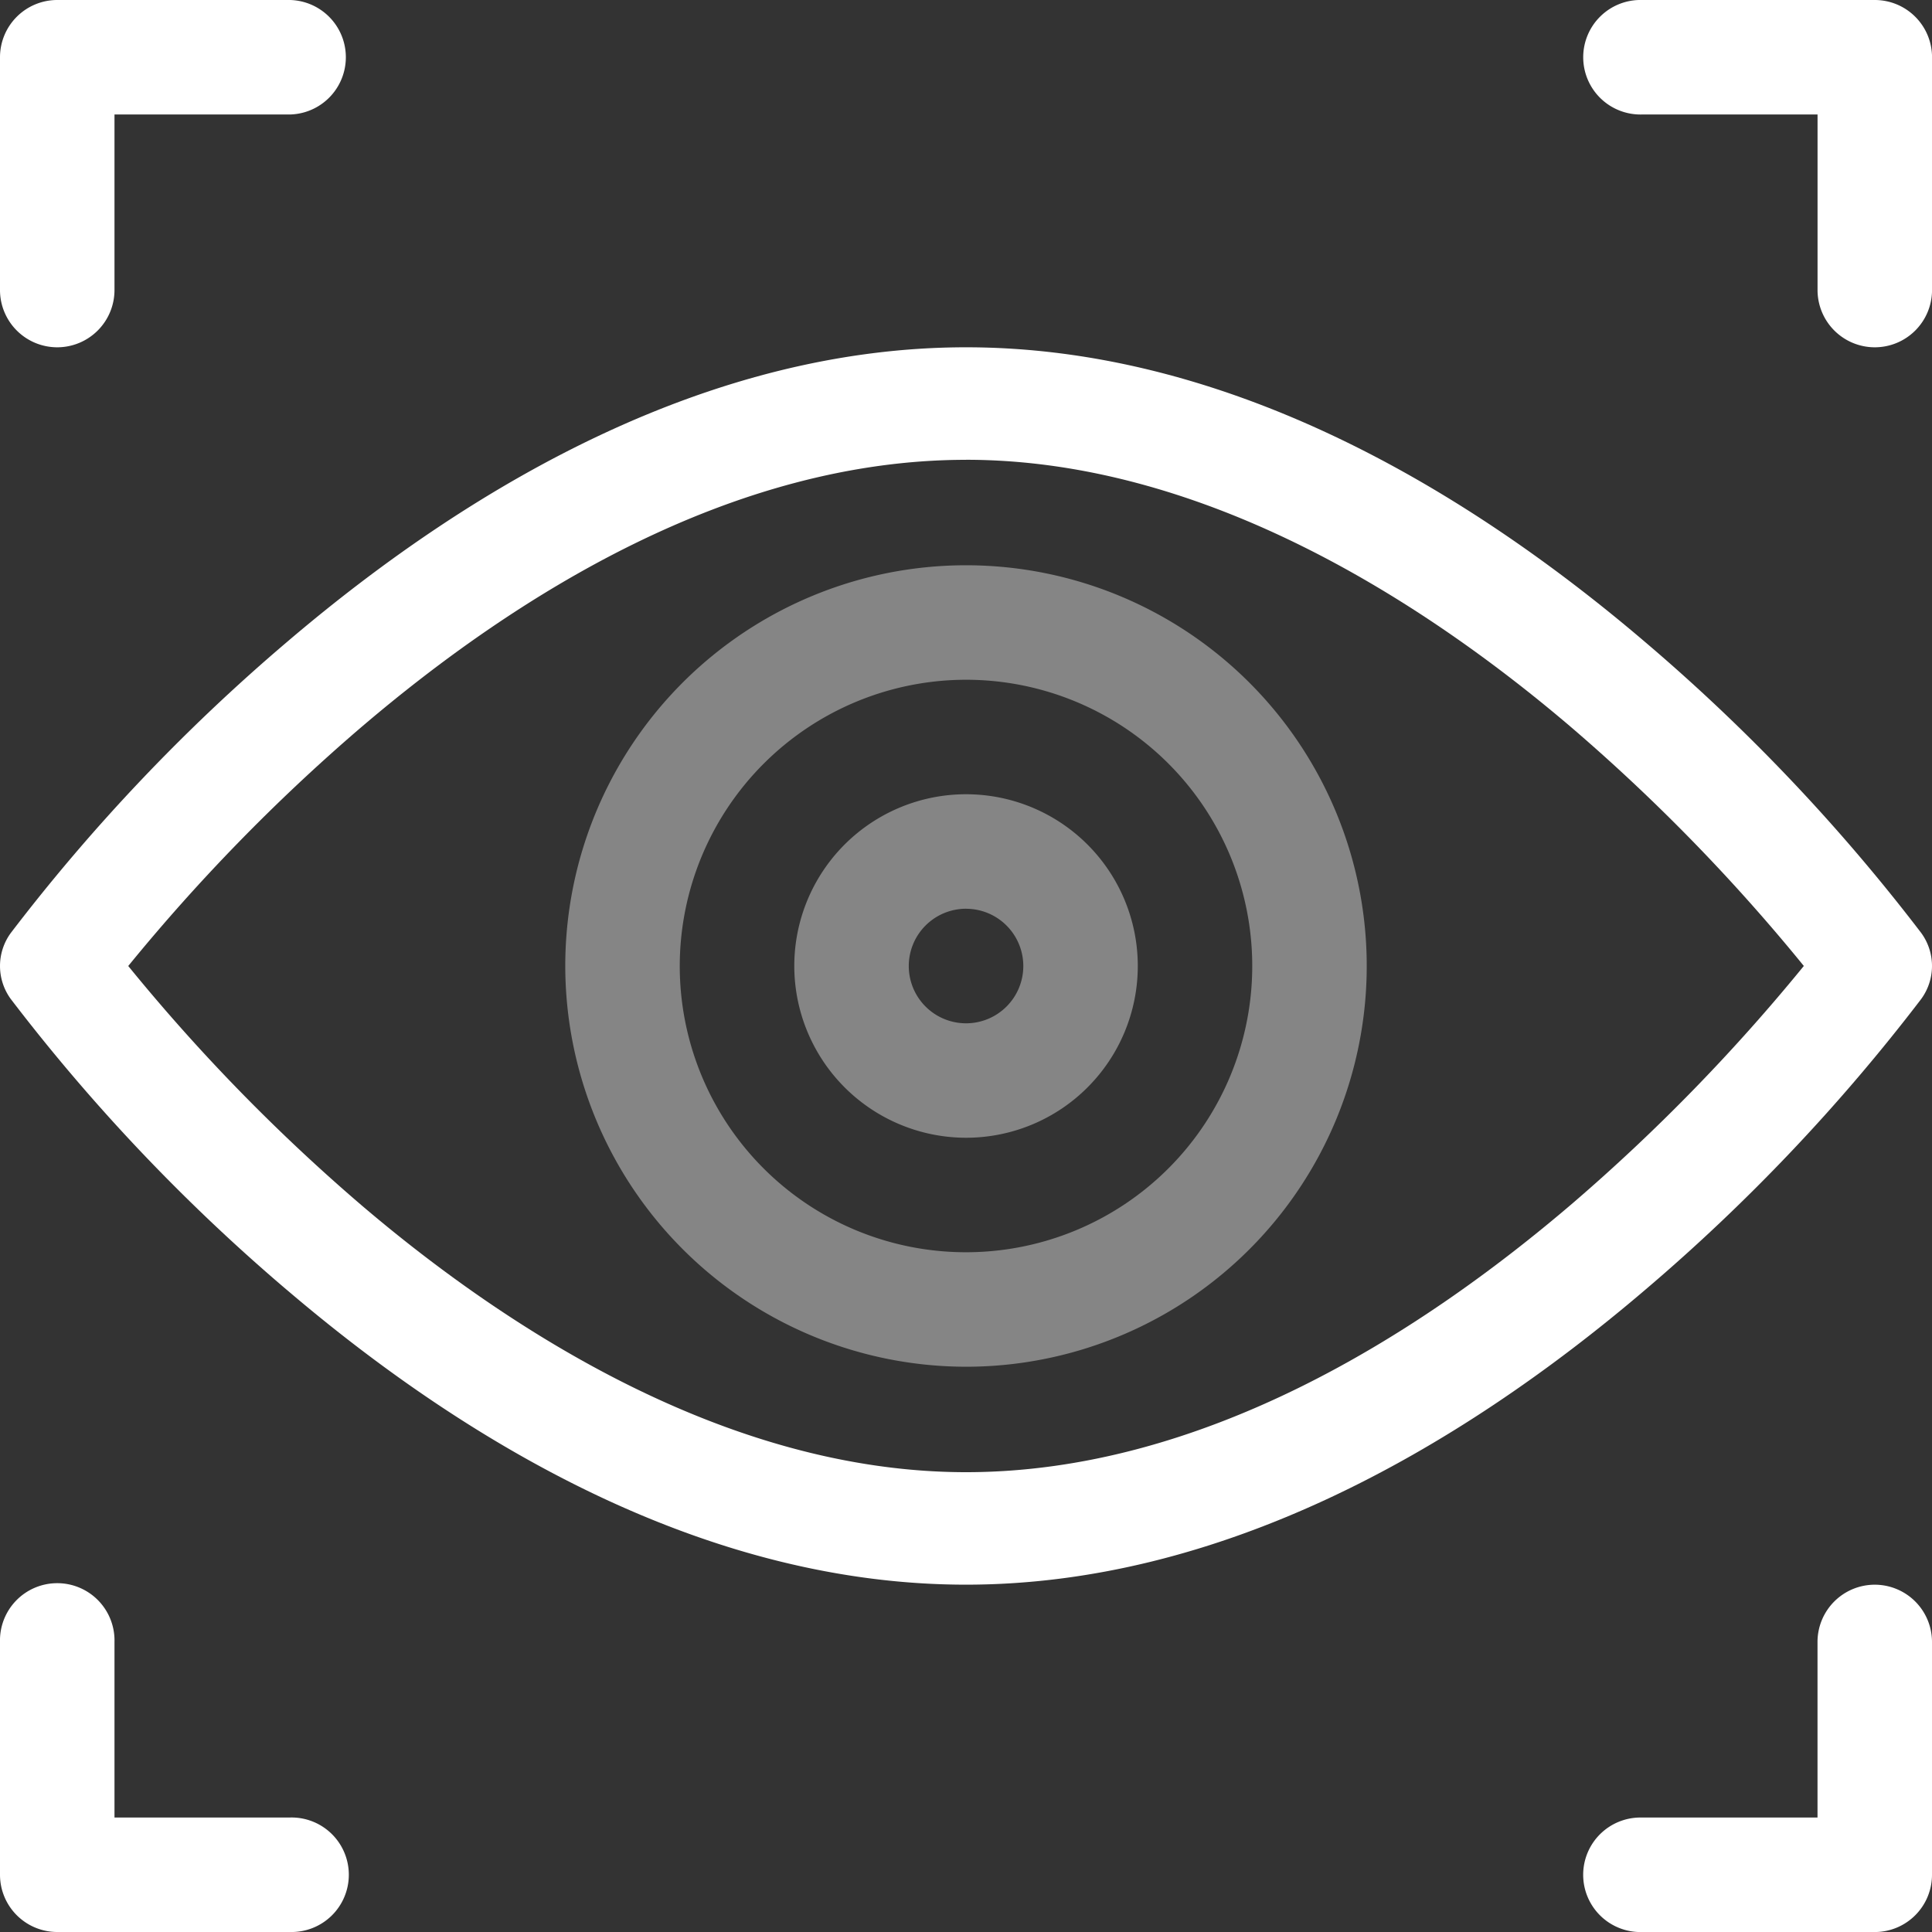 <svg xmlns="http://www.w3.org/2000/svg" width="50" height="50" viewBox="0 0 50 50">
  <rect x="0" y="0" width="50" height="50" fill="#333333" stroke="none"/>
  <g id="vision" transform="translate(0.001)">
    <path id="Path_39" data-name="Path 39" d="M1.482,8.988A1.482,1.482,0,0,0,2.963,7.507V2.963H7.507A1.482,1.482,0,0,0,7.507,0H1.482A1.482,1.482,0,0,0,0,1.482V7.507A1.482,1.482,0,0,0,1.482,8.988Z" transform="translate(-0.001)" fill="#fff"/>
    <path id="Path_40" data-name="Path 40" d="M1.482,429.988H7.507a1.482,1.482,0,1,0,0-2.963H2.963v-4.544a1.482,1.482,0,1,0-2.963,0v6.025A1.482,1.482,0,0,0,1.482,429.988Z" transform="translate(-0.001 -379.988)" fill="#fff"/>
    <path id="Path_41" data-name="Path 41" d="M428.507,8.988a1.482,1.482,0,0,0,1.482-1.482V1.482A1.482,1.482,0,0,0,428.507,0h-6.025a1.482,1.482,0,1,0,0,2.963h4.544V7.507A1.482,1.482,0,0,0,428.507,8.988Z" transform="translate(-379.989)" fill="#fff"/>
    <path id="Path_42" data-name="Path 42" d="M428.507,421a1.482,1.482,0,0,0-1.482,1.482v4.544h-4.544a1.482,1.482,0,1,0,0,2.963h6.025a1.482,1.482,0,0,0,1.482-1.482v-6.025A1.482,1.482,0,0,0,428.507,421Z" transform="translate(-379.989 -379.988)" fill="#fff"/>
    <path id="Path_43" data-name="Path 43" d="M161.371,171.742A10.371,10.371,0,1,0,151,161.371,10.383,10.383,0,0,0,161.371,171.742Zm0-17.779a7.408,7.408,0,1,1-7.408,7.408A7.416,7.416,0,0,1,161.371,153.963Z" transform="translate(-136.372 -136.371)" fill="#fff" opacity="0.4"/>
    <path id="Path_44" data-name="Path 44" d="M215.445,219.89A4.445,4.445,0,1,0,211,215.445,4.45,4.45,0,0,0,215.445,219.89Zm0-5.926a1.482,1.482,0,1,1-1.482,1.482A1.483,1.483,0,0,1,215.445,213.963Z" transform="translate(-190.445 -190.445)" fill="#fff" opacity="0.4"/>
    <path id="Path_45" data-name="Path 45" d="M7.423,115.394c4.941,4.215,11.043,7.629,17.576,7.629s12.636-3.415,17.576-7.629a48.583,48.583,0,0,0,7.146-7.53,1.448,1.448,0,0,0,0-1.706,48.578,48.578,0,0,0-7.146-7.53C37.635,94.414,31.533,91,25,91S12.364,94.415,7.423,98.629a48.585,48.585,0,0,0-7.146,7.53,1.448,1.448,0,0,0,0,1.706,48.592,48.592,0,0,0,7.146,7.53ZM25,93.911c6.218,0,11.925,3.744,15.618,6.885a48.3,48.3,0,0,1,6.064,6.215,48.591,48.591,0,0,1-5.959,6.12c-4.073,3.49-9.662,6.981-15.723,6.981-6.218,0-11.925-3.744-15.618-6.885a48.294,48.294,0,0,1-6.064-6.215,48.6,48.6,0,0,1,5.96-6.12c4.073-3.49,9.662-6.98,15.723-6.98Z" transform="translate(0 -82.012)" fill="#fff"/>
  </g>
</svg>
